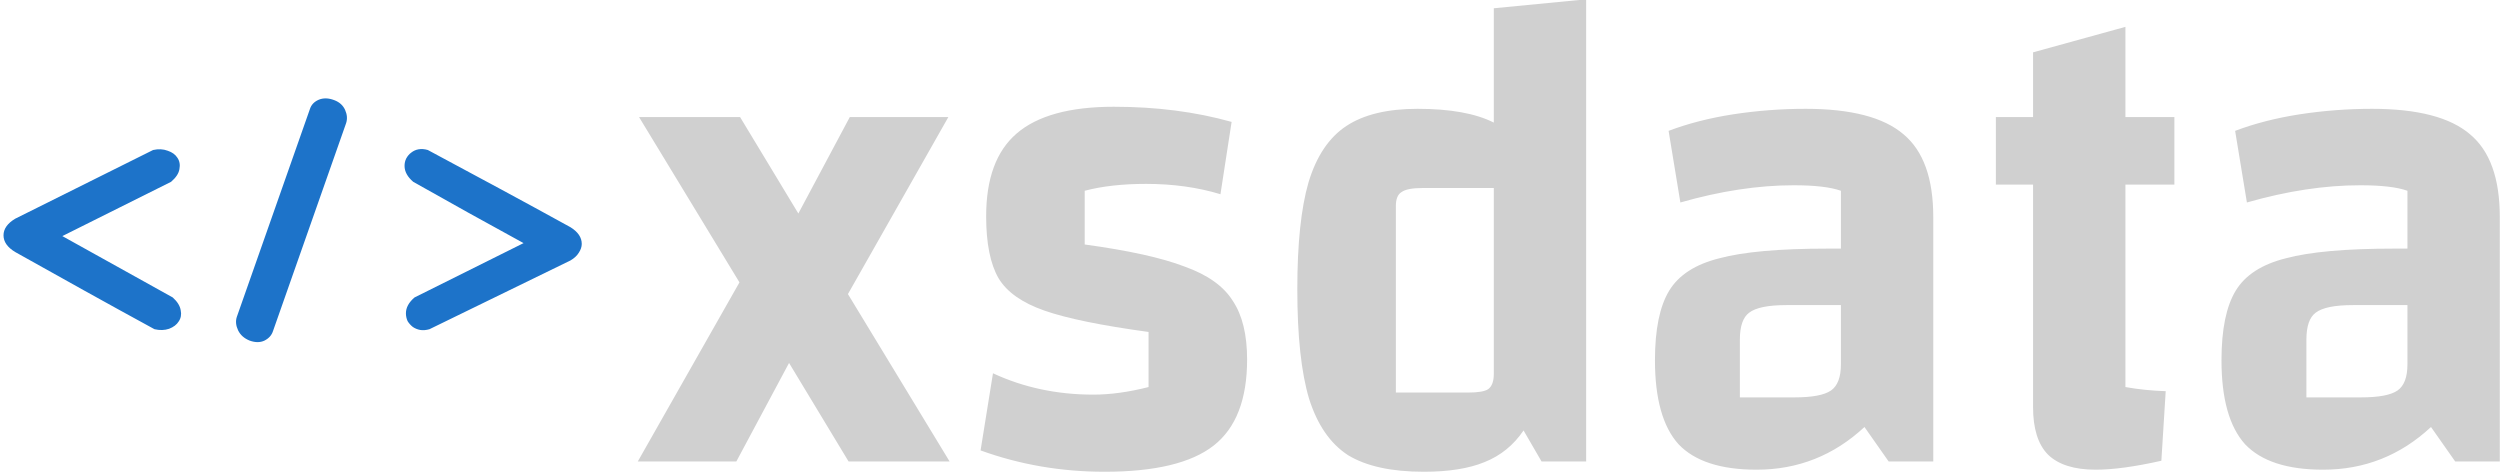 <svg version="1.2" baseProfile="tiny-ps" xmlns="http://www.w3.org/2000/svg" viewBox="0 0 363 69" width="363" height="69"><title>xsdata-logo-dark</title><style>tspan { white-space:pre }</style><path fill="#1d73c9" aria-label="&lt;/&gt;xsdata"  d="M25.08 43.19L25.08 43.19Q26.09 44.1 26.24 45.06Q26.43 45.97 25.95 46.67Q25.52 47.37 24.55 47.74Q23.58 48.07 22.43 47.8Q17.31 45.01 12.29 42.22Q7.32 39.43 2.2 36.59Q0.51 35.57 0.51 34.17Q0.51 32.78 2.2 31.76L22.23 21.78Q23.39 21.52 24.36 21.89Q25.32 22.21 25.76 22.91Q26.24 23.61 26.05 24.57Q25.9 25.49 24.84 26.4L9.05 34.28L25.08 43.19ZM34.38 46.03L45 15.83Q45.29 14.92 46.26 14.49Q47.27 14.06 48.53 14.54Q49.68 14.97 50.12 15.99Q50.55 16.96 50.26 17.87L39.64 48.07Q39.35 48.98 38.39 49.46Q37.47 49.89 36.26 49.46Q35.06 48.98 34.57 47.96Q34.09 46.94 34.38 46.03ZM60 26.4Q58.74 25.32 58.74 24.09Q58.74 23.5 58.98 23.02Q59.27 22.48 59.71 22.16Q60.19 21.78 60.77 21.68Q61.4 21.57 62.12 21.78Q67.34 24.57 72.5 27.36Q77.67 30.15 82.83 32.99Q84.47 34.01 84.47 35.41Q84.47 36.05 84.04 36.7Q83.65 37.34 82.83 37.82L62.36 47.8Q61.64 48.01 61.01 47.91Q60.43 47.8 59.95 47.48Q59.47 47.1 59.18 46.62Q58.94 46.08 58.94 45.49Q58.94 44.26 60.19 43.19L76.02 35.3Q67.96 30.9 60 26.4Z" /><path fill="#d0d0d0" aria-label="&lt;/&gt;xsdata"  d="M137.88 67L123.21 67L114.57 52.7L106.92 67L92.61 67L107.37 41L92.79 17L107.46 17L115.92 31L123.39 17L137.7 17L123.12 42.7L137.88 67ZM143.19 31.4Q143.19 23.2 147.6 19.4Q152.1 15.5 161.73 15.5Q171 15.5 178.83 17.7L177.21 28.2Q172.26 26.7 166.41 26.7Q161.28 26.7 157.5 27.7L157.5 35.5Q167.04 36.8 171.99 38.7Q177.03 40.5 179.01 43.7Q181.08 46.8 181.08 52.2Q181.08 60.9 176.22 64.7Q171.36 68.5 160.38 68.5Q150.93 68.5 142.38 65.4L144.18 54.2Q150.84 57.3 158.76 57.3Q162.45 57.3 166.77 56.2L166.77 48.2Q156.51 46.8 151.65 45.1Q146.79 43.4 144.99 40.4Q143.19 37.3 143.19 31.4ZM216.9 1.2L230.31 -0.1L230.31 67L223.83 67L221.22 62.5Q219.06 65.7 215.55 67.1Q212.13 68.5 206.73 68.5Q199.71 68.5 195.75 66.1Q191.88 63.6 190.08 57.9Q188.37 52.2 188.37 42Q188.37 32.1 189.99 26.5Q191.7 20.8 195.48 18.3Q199.26 15.8 205.83 15.8Q212.94 15.8 216.9 17.8L216.9 1.2ZM213.12 57Q215.37 57 216.09 56.5Q216.9 55.9 216.9 54.3L216.9 27.3L206.55 27.3Q204.3 27.3 203.49 27.9Q202.68 28.4 202.68 29.9L202.68 57L213.12 57ZM262.17 15.8Q272.07 15.8 276.39 19.5Q280.71 23.1 280.71 31.5L280.71 67L274.23 67L270.72 62Q264.06 68.2 255.06 68.2Q247.23 68.2 243.72 64.5Q240.3 60.7 240.3 52.3Q240.3 45.6 242.37 42.2Q244.44 38.8 249.66 37.5Q254.88 36.1 265.32 36.1L267.3 36.1L267.3 27.7Q265.05 26.9 260.46 26.9Q252.72 26.9 243.99 29.4L242.28 19Q246.51 17.4 251.64 16.6Q256.86 15.8 262.17 15.8ZM260.55 57.7Q264.42 57.7 265.86 56.7Q267.3 55.7 267.3 52.9L267.3 44.3L259.38 44.3Q255.42 44.3 253.98 45.4Q252.63 46.4 252.63 49.3L252.63 57.7L260.55 57.7ZM315.72 26.8L308.61 26.8L308.61 56.2Q311.4 56.7 314.46 56.8L313.83 66.9Q308.07 68.2 304.29 68.2Q299.61 68.2 297.36 66Q295.2 63.8 295.2 59.1L295.2 26.8L289.8 26.8L289.8 17L295.2 17L295.2 7.6L308.61 3.9L308.61 17L315.72 17L315.72 26.8ZM344.43 15.8Q354.33 15.8 358.65 19.5Q362.97 23.1 362.97 31.5L362.97 67L356.49 67L352.98 62Q346.32 68.2 337.32 68.2Q329.49 68.2 325.98 64.5Q322.56 60.7 322.56 52.3Q322.56 45.6 324.63 42.2Q326.7 38.8 331.92 37.5Q337.14 36.1 347.58 36.1L349.56 36.1L349.56 27.7Q347.31 26.9 342.72 26.9Q334.98 26.9 326.25 29.4L324.54 19Q328.77 17.4 333.9 16.6Q339.12 15.8 344.43 15.8ZM342.81 57.7Q346.68 57.7 348.12 56.7Q349.56 55.7 349.56 52.9L349.56 44.3L341.64 44.3Q337.68 44.3 336.24 45.4Q334.89 46.4 334.89 49.3L334.89 57.7L342.81 57.7Z" /></svg>
